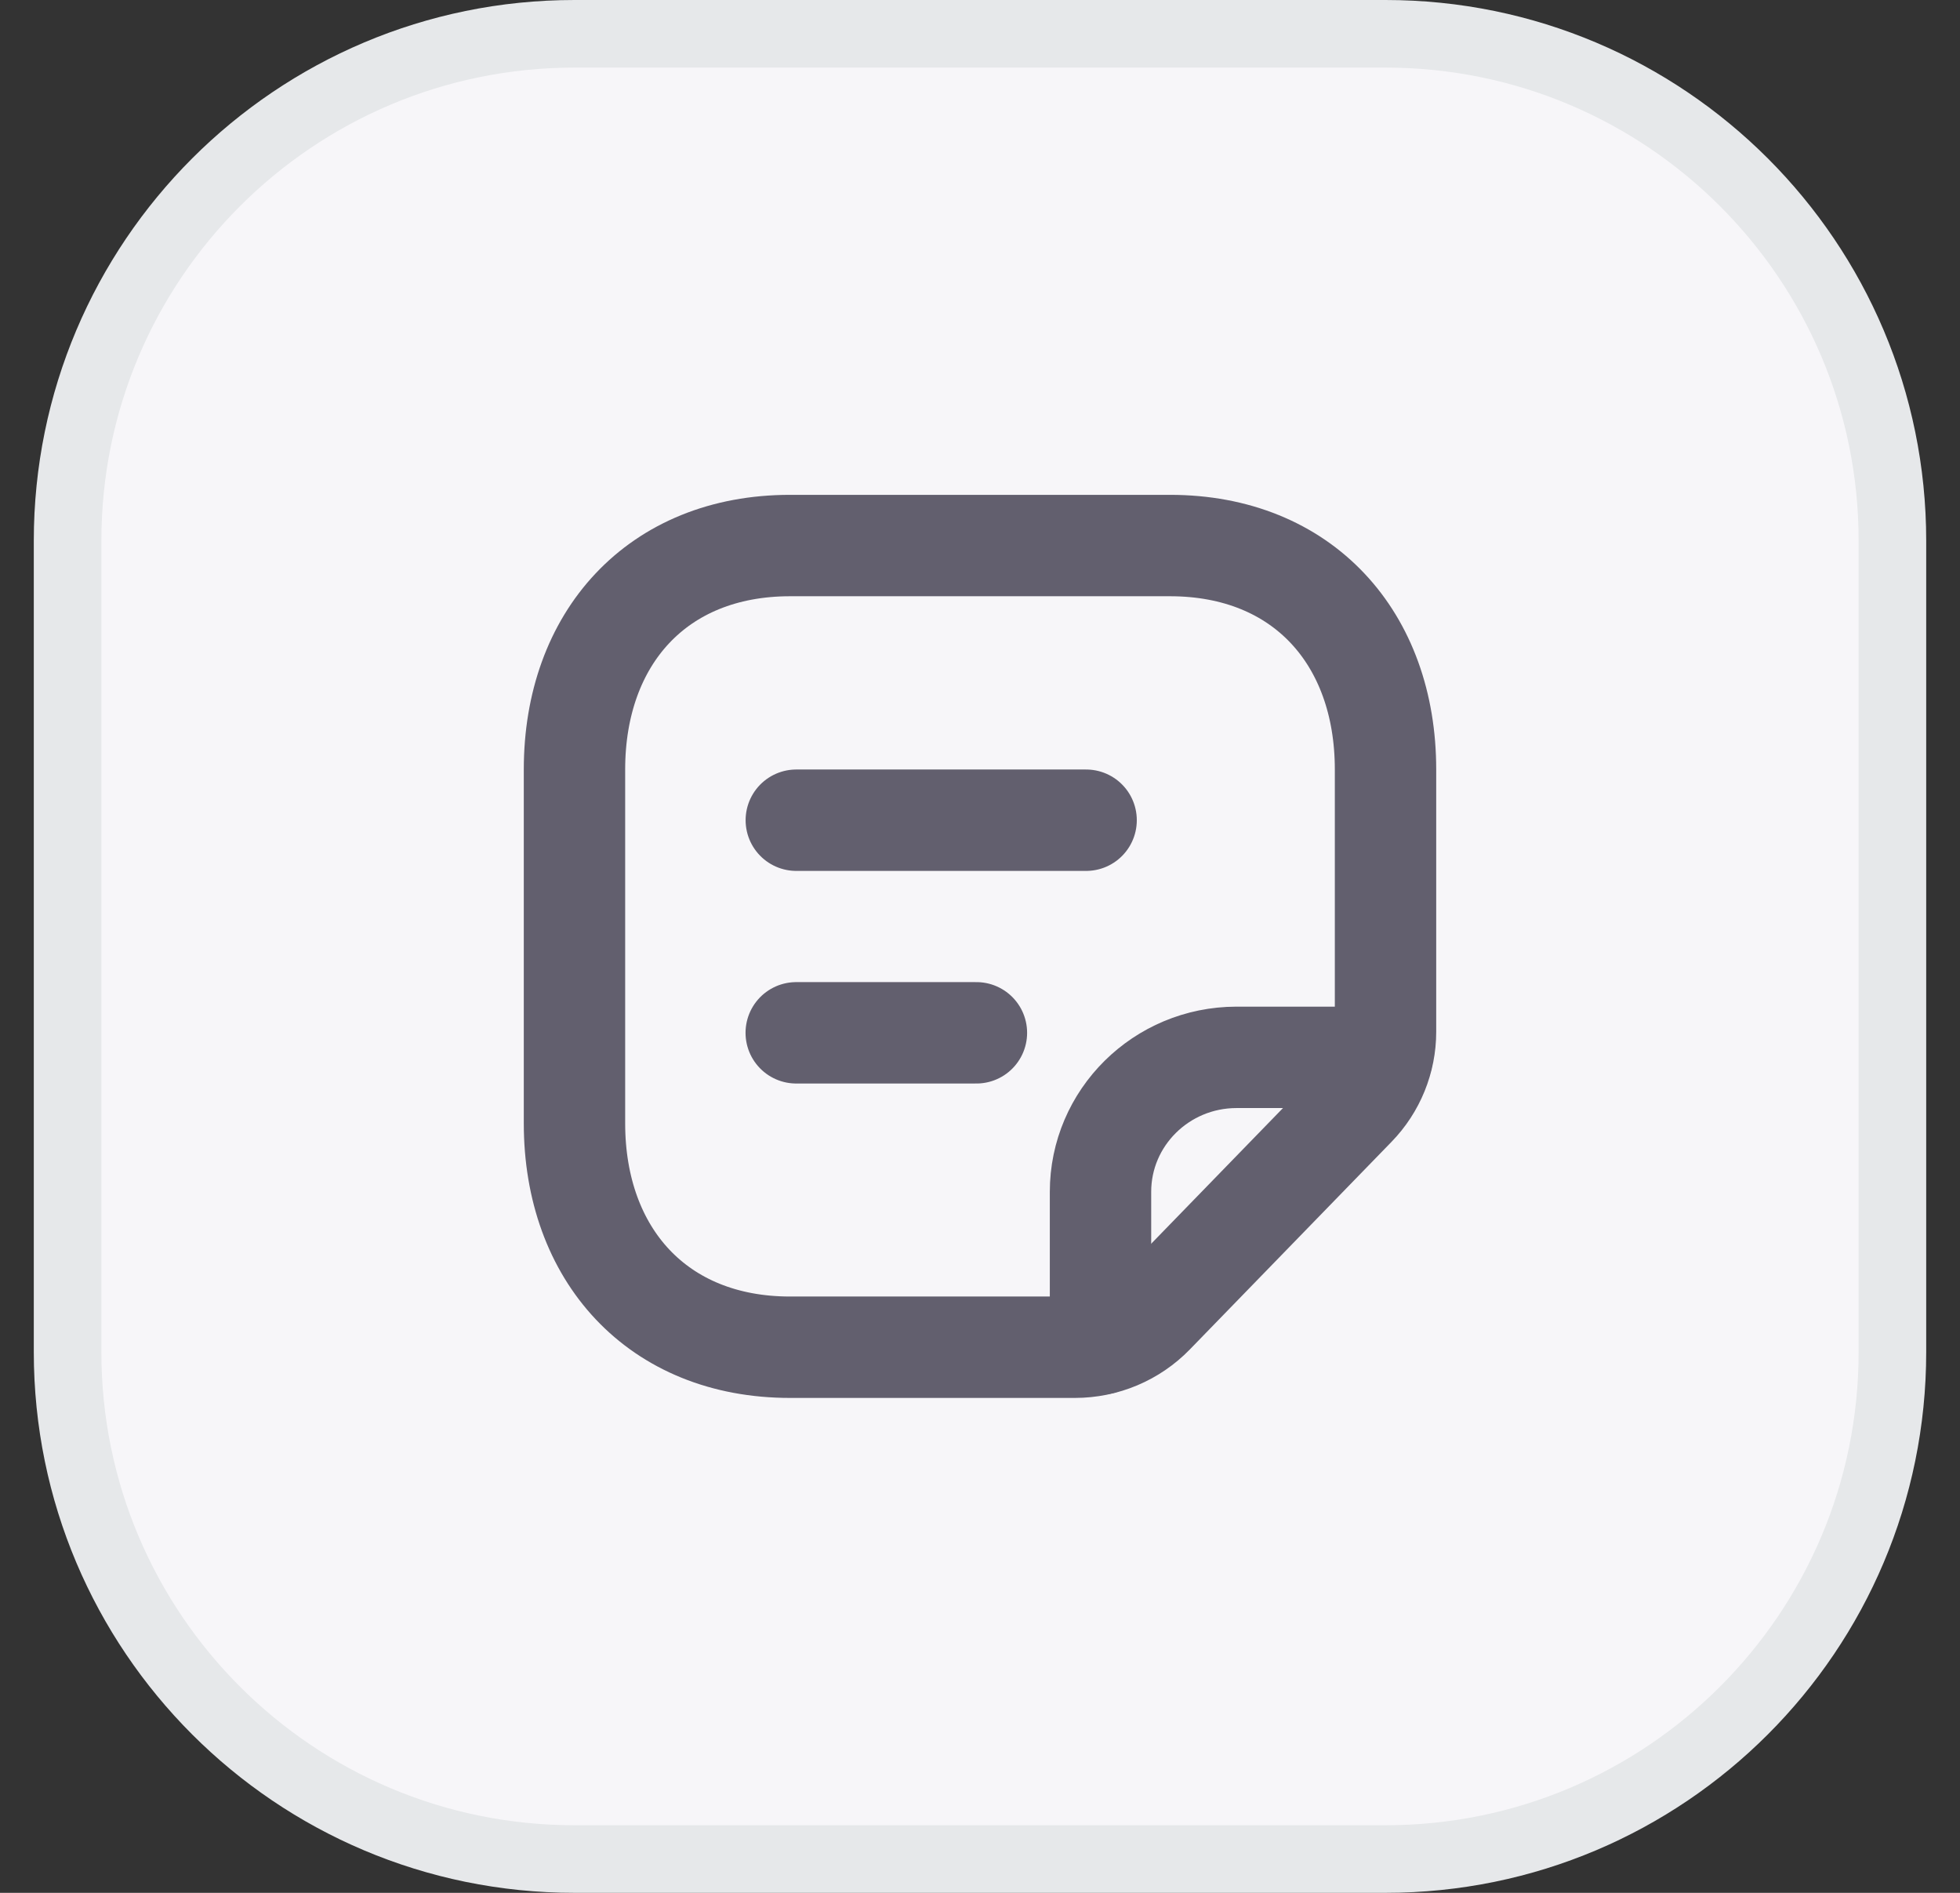 <svg width="29" height="28" viewBox="0 0 29 28" fill="none" xmlns="http://www.w3.org/2000/svg">
<rect x="0" y="0" width="29" height="28" fill="#333333" stroke="none"/>
<path d="M8.5 0.5H20.5C24.642 0.5 28 3.858 28 8V20C28 24.142 24.642 27.5 20.5 27.5H8.5C4.358 27.5 1 24.142 1 20V8C1 3.858 4.358 0.5 8.5 0.5Z" fill="#F7F6F9"/>
<path d="M8.5 0.5H20.5C24.642 0.5 28 3.858 28 8V20C28 24.142 24.642 27.5 20.5 27.5H8.5C4.358 27.5 1 24.142 1 20V8C1 3.858 4.358 0.5 8.5 0.5Z" stroke="#E6E8EA"/>
<path d="M17.067 19.439C16.763 19.752 16.343 19.929 15.904 19.929H11.689C9.729 19.929 8.5 18.558 8.5 16.618V11.382C8.5 9.441 9.723 8.07 11.689 8.07H17.311C19.277 8.07 20.5 9.441 20.5 11.382V15.264C20.5 15.675 20.339 16.072 20.051 16.368L17.067 19.439Z" stroke="#625F6E" stroke-width="1.5" stroke-linecap="round" stroke-linejoin="round"/>
<path d="M16.283 19.881V17.632C16.282 16.534 17.182 15.643 18.293 15.641H20.448" stroke="#625F6E" stroke-width="1.5" stroke-linecap="round" stroke-linejoin="round"/>
<path d="M16.07 12.133H11.782M14.447 15.278H11.781" stroke="#625F6E" stroke-width="1.5" stroke-linecap="round" stroke-linejoin="round"/>
</svg>
